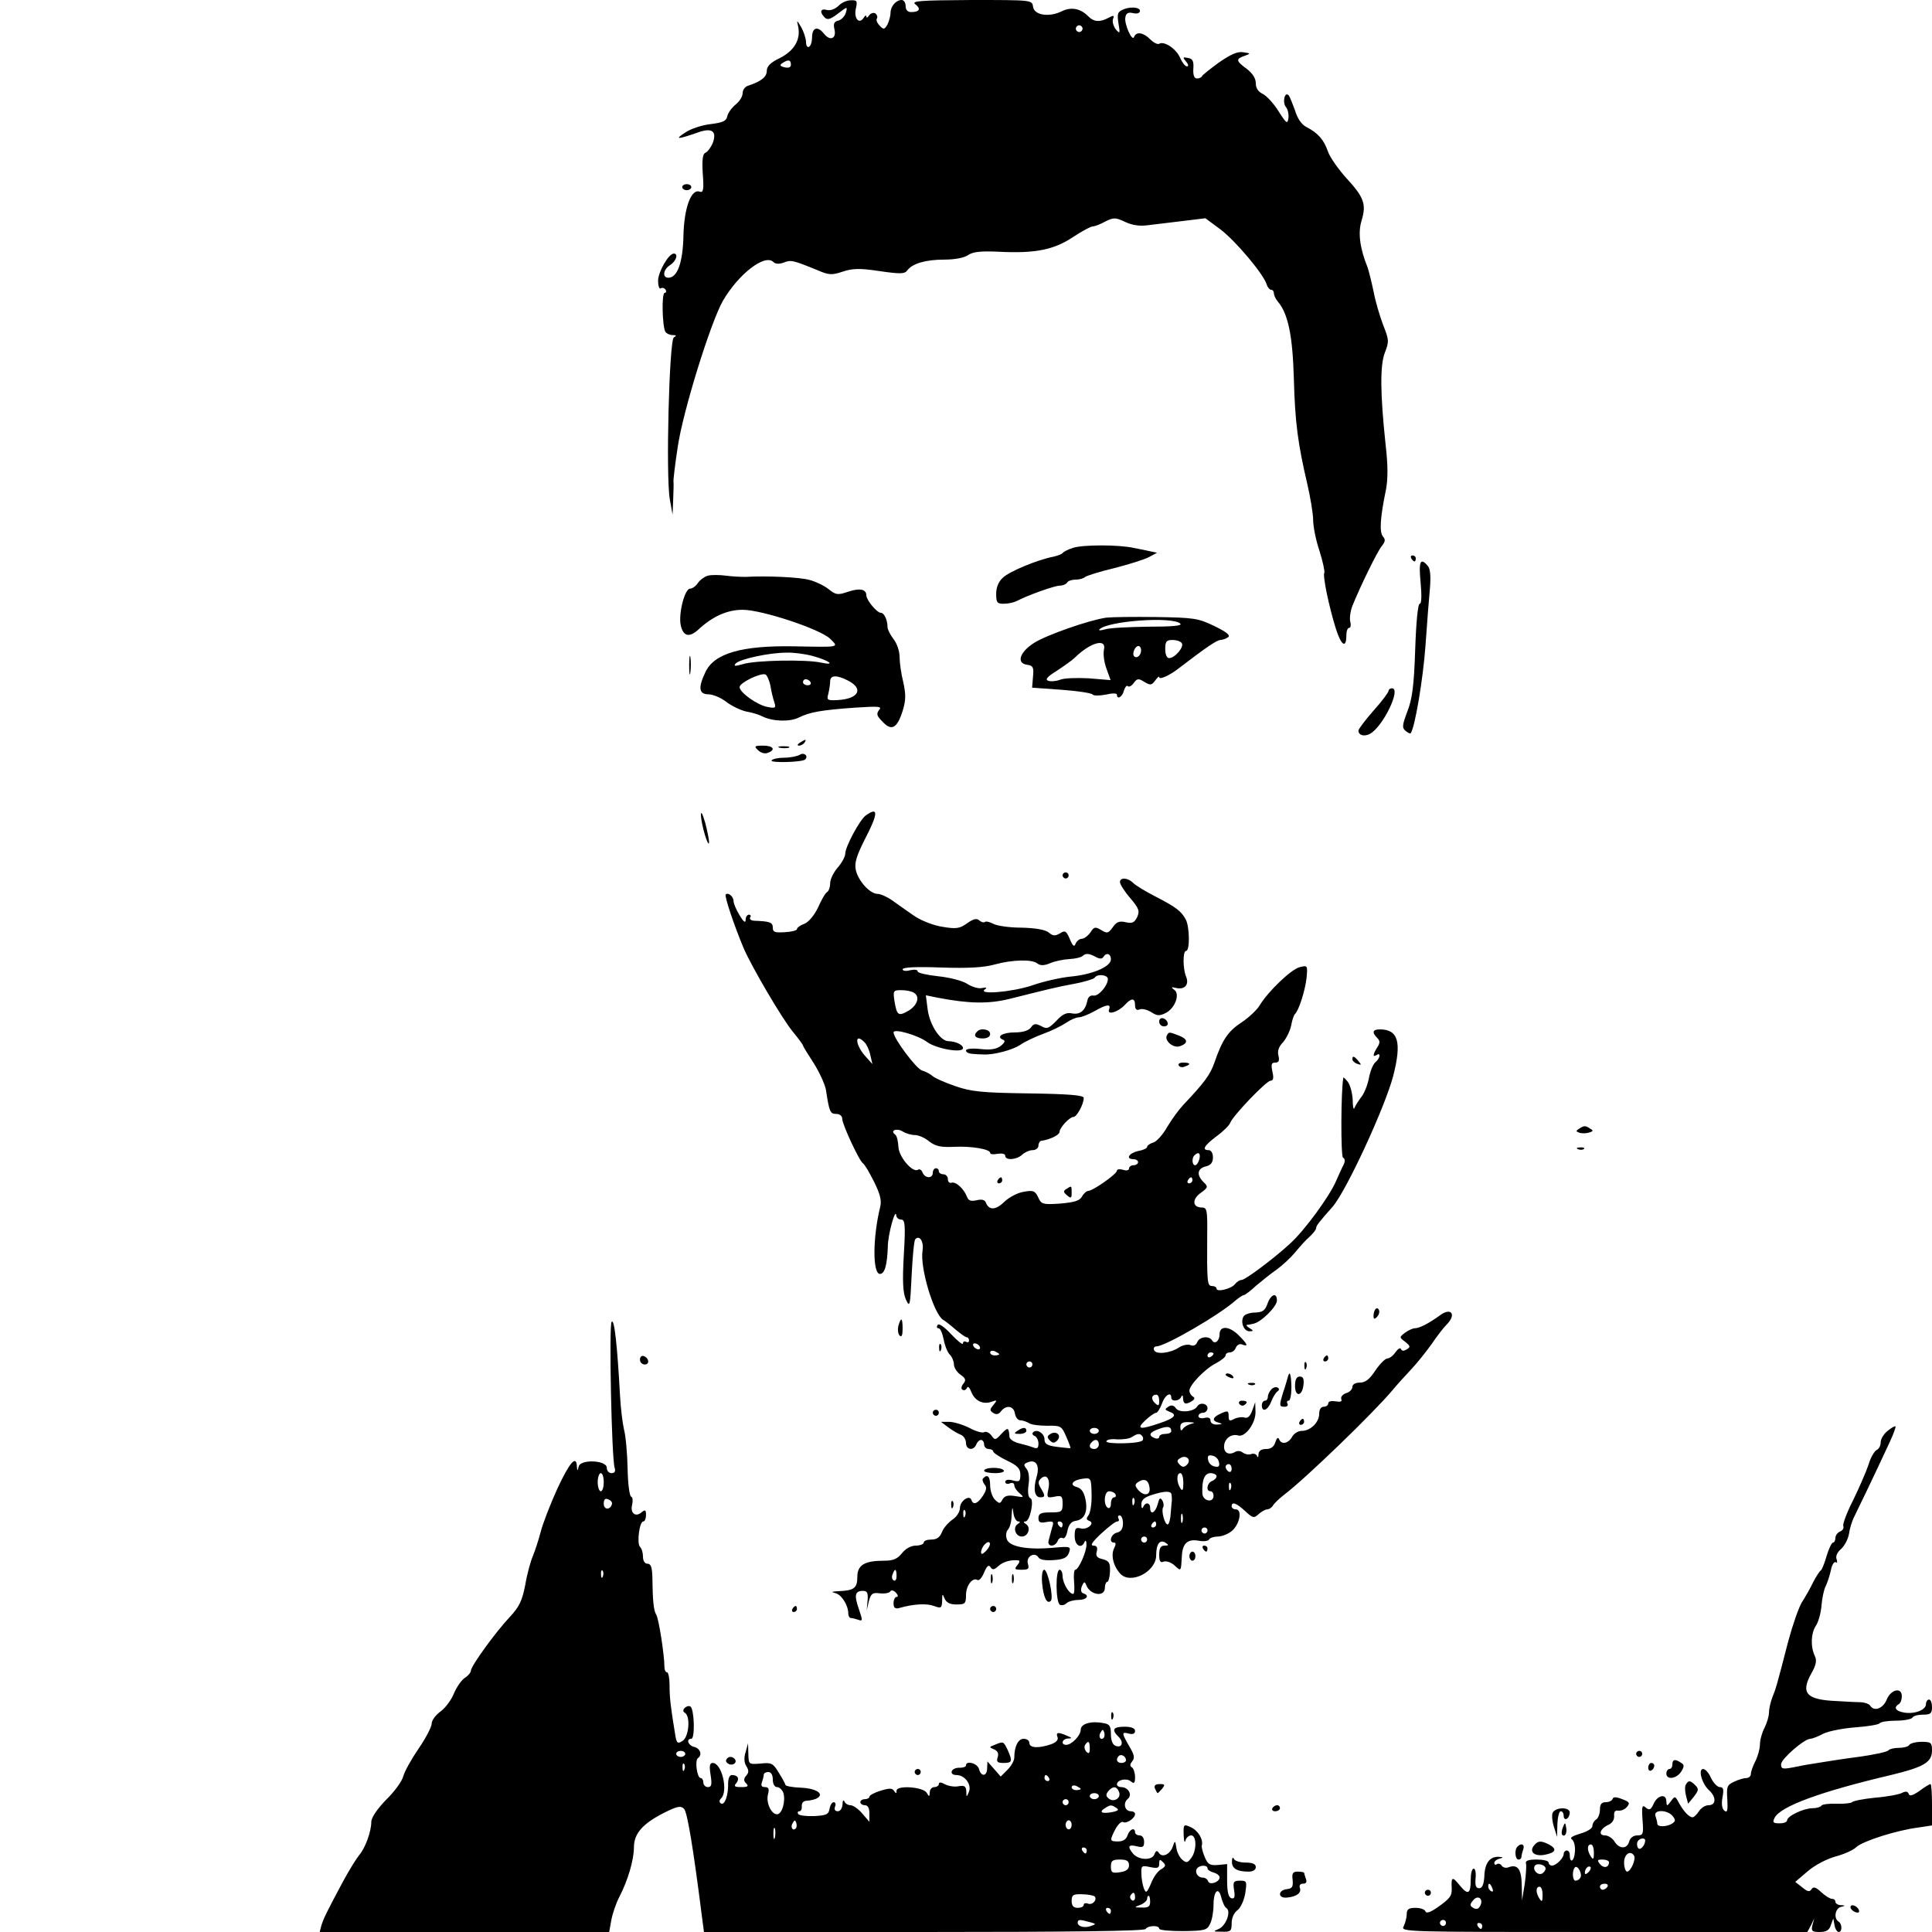 <?xml version="1.0" standalone="no"?>
<!DOCTYPE svg PUBLIC "-//W3C//DTD SVG 20010904//EN"
 "http://www.w3.org/TR/2001/REC-SVG-20010904/DTD/svg10.dtd">
<svg version="1.0" xmlns="http://www.w3.org/2000/svg"
 width="640pt" height="640pt" viewBox="0 0 640 640"
 preserveAspectRatio="xMidYMid meet">

<g transform="translate(0,640) scale(0.1,-0.1)"
fill="#000000" stroke="none">
<path d="M2777 6380 c-11 -10 -26 -16 -38 -13 -21 6 -25 -7 -7 -25 9 -9 19 -6
44 13 31 24 32 24 26 3 -3 -11 -14 -23 -24 -26 -15 -3 -18 -11 -14 -28 8 -32
-14 -42 -35 -15 -21 26 -39 20 -39 -14 0 -13 -4 -27 -10 -30 -6 -3 -10 4 -10
17 -1 13 -8 34 -16 48 -15 25 -15 25 -10 2 9 -43 -13 -80 -60 -104 -32 -15
-44 -28 -44 -43 0 -20 -19 -35 -62 -49 -10 -3 -18 -14 -18 -25 0 -11 -11 -28
-24 -38 -13 -11 -25 -28 -27 -39 -3 -15 -15 -20 -54 -25 -28 -3 -66 -15 -85
-28 -37 -24 -27 -24 47 2 43 14 58 1 44 -37 -6 -14 -17 -29 -24 -32 -9 -3 -12
-22 -9 -69 4 -53 2 -64 -10 -60 -28 11 -52 -53 -54 -146 -2 -89 -20 -139 -50
-139 -21 0 -17 28 6 42 20 13 28 38 12 38 -17 0 -52 -61 -52 -90 0 -17 4 -29
9 -25 5 3 12 1 16 -5 3 -5 2 -10 -3 -10 -11 0 -8 -111 2 -129 4 -6 15 -11 24
-11 13 0 14 -2 4 -8 -15 -10 -27 -459 -13 -537 l9 -50 2 50 c1 28 2 54 1 59
-1 5 5 56 14 115 17 118 110 416 150 485 52 89 139 156 167 128 7 -7 19 -7 34
-2 24 10 31 8 112 -25 37 -16 47 -17 83 -5 33 11 56 12 122 2 70 -10 84 -10
93 3 17 22 60 35 122 35 35 0 66 6 79 15 16 11 42 14 104 11 120 -6 181 7 244
49 29 19 58 35 65 35 6 0 25 7 41 16 28 14 34 14 66 -1 23 -11 48 -15 76 -11
23 3 75 9 116 14 l74 9 50 -37 c50 -38 142 -147 153 -182 3 -10 10 -18 15 -18
5 0 9 -5 9 -12 0 -6 6 -19 13 -27 34 -40 49 -113 53 -254 4 -147 13 -215 45
-352 10 -44 19 -97 19 -118 0 -21 9 -67 21 -102 11 -35 18 -68 16 -72 -6 -10
15 -111 38 -185 18 -57 35 -68 35 -22 0 13 4 24 9 24 5 0 7 9 4 20 -3 11 0 35
7 53 25 62 83 182 98 199 11 14 12 21 3 31 -12 15 -9 62 10 154 7 37 7 81 -1
150 -18 170 -19 264 -2 306 14 36 13 42 -6 90 -11 29 -26 79 -32 112 -7 33
-16 69 -20 80 -25 62 -32 113 -20 153 17 55 9 78 -50 142 -27 30 -55 70 -61
88 -13 38 -32 61 -71 81 -16 8 -30 28 -38 55 -8 22 -17 45 -21 50 -13 15 -22
-23 -9 -39 6 -7 10 -24 8 -37 -3 -20 -7 -17 -33 24 -16 26 -40 51 -52 57 -15
7 -23 19 -23 35 0 17 -11 33 -30 48 -36 26 -37 33 -7 43 21 8 21 8 -5 12 -19
3 -41 -7 -80 -34 -29 -21 -54 -41 -56 -45 -2 -5 -10 -8 -17 -8 -9 0 -13 11
-12 32 2 25 -2 34 -18 36 -17 4 -18 2 -6 -12 8 -9 9 -16 3 -16 -6 0 -16 13
-23 29 -13 30 -53 56 -69 46 -5 -3 -18 3 -30 15 -23 23 -46 26 -53 8 -6 -19
-34 44 -29 65 2 13 10 17 23 14 10 -3 21 -2 24 3 8 14 -24 20 -51 10 -22 -9
-24 -14 -19 -47 6 -35 5 -36 -9 -20 -8 11 -12 26 -9 34 5 13 2 13 -15 4 -28
-15 -48 -14 -66 4 -26 27 -57 33 -88 18 -42 -21 -92 -14 -96 15 -3 22 -3 22
-205 22 -169 -1 -199 -3 -185 -14 20 -15 14 -26 -14 -26 -11 0 -18 7 -18 20 0
11 -6 20 -13 20 -19 0 -37 -21 -37 -43 0 -10 -5 -27 -10 -38 -10 -17 -13 -18
-26 -4 -8 8 -13 19 -9 24 3 5 0 13 -6 17 -6 3 -15 0 -20 -7 -5 -8 -9 -9 -9 -4
0 6 -4 4 -9 -4 -15 -23 -33 -2 -26 30 6 26 4 29 -17 28 -13 0 -31 -8 -41 -19z
m807 -81 c-3 -5 -10 -7 -15 -3 -5 3 -7 10 -3 15 3 5 10 7 15 3 5 -3 7 -10 3
-15z m-964 -113 c0 -9 -7 -12 -21 -9 -16 4 -17 8 -7 14 19 13 28 11 28 -5z"/>
<path d="M2260 5780 c0 -5 7 -10 15 -10 8 0 15 5 15 10 0 6 -7 10 -15 10 -8 0
-15 -4 -15 -10z"/>
<path d="M3554 4585 c-16 -5 -31 -13 -34 -17 -3 -4 -17 -9 -30 -12 -53 -10
-146 -49 -167 -69 -15 -13 -23 -32 -23 -54 0 -29 3 -33 25 -33 14 0 33 4 43 9
36 19 125 51 143 51 10 0 21 5 24 10 3 6 16 10 29 10 12 0 26 4 31 9 6 4 49
18 96 29 47 12 98 28 114 36 l28 15 -24 5 c-13 3 -37 8 -54 11 -48 11 -169 11
-201 0z"/>
<path d="M4675 4550 c3 -5 8 -10 11 -10 2 0 4 5 4 10 0 6 -5 10 -11 10 -5 0
-7 -4 -4 -10z"/>
<path d="M4706 4470 c4 -44 3 -70 -3 -70 -6 0 -12 -61 -15 -152 -4 -121 -10
-164 -26 -205 -17 -45 -18 -54 -6 -64 8 -7 16 -10 17 -8 14 18 41 179 49 289
5 74 12 161 15 193 3 38 1 63 -7 72 -25 30 -31 15 -24 -55z"/>
<path d="M2345 4493 c-11 -3 -26 -14 -33 -24 -7 -11 -19 -19 -26 -19 -18 0
-39 -84 -31 -121 8 -37 28 -42 58 -15 47 44 96 66 147 66 64 0 257 -64 290
-96 29 -29 35 -28 -120 -25 -172 3 -264 -23 -293 -85 -25 -52 -22 -74 10 -74
14 0 41 -11 59 -25 18 -14 48 -28 66 -32 18 -3 42 -10 53 -16 34 -17 91 -19
121 -4 36 18 75 25 189 33 77 5 88 4 77 -8 -9 -12 -8 -19 9 -36 32 -36 51 -26
70 36 10 33 10 53 1 93 -7 28 -12 65 -12 83 0 19 -9 45 -20 59 -11 14 -20 32
-20 40 0 23 -11 47 -22 47 -13 0 -47 41 -48 57 0 21 -21 26 -60 13 -35 -12
-41 -11 -66 9 -14 11 -43 25 -63 30 -32 9 -140 14 -211 10 -14 0 -43 1 -65 4
-22 3 -49 3 -60 0z m347 -266 c55 -15 79 -33 28 -22 -48 11 -218 8 -259 -5
-28 -8 -32 -7 -23 3 15 14 110 35 167 35 22 1 61 -4 87 -11z m-140 -98 c3 -19
9 -44 13 -55 6 -19 4 -21 -22 -16 -34 6 -93 48 -93 66 0 14 67 47 85 42 5 -1
13 -18 17 -37z m258 16 c52 -27 34 -60 -34 -64 -36 -2 -38 0 -32 21 3 13 6 31
6 41 0 21 22 22 60 2z m-125 -5 c3 -5 -1 -10 -9 -10 -9 0 -16 5 -16 10 0 6 4
10 9 10 6 0 13 -4 16 -10z"/>
<path d="M3665 4354 c-57 -8 -200 -58 -240 -84 -47 -30 -59 -67 -23 -72 20 -3
23 -8 20 -39 l-3 -37 98 -7 c54 -4 100 -11 103 -16 3 -4 22 -4 43 0 21 5 37 5
37 0 0 -18 18 -8 23 13 4 12 9 19 13 15 4 -4 13 1 20 11 11 15 16 15 35 3 20
-12 24 -11 36 5 7 10 13 15 13 11 0 -10 34 5 66 30 86 66 125 93 137 93 6 0
18 4 25 9 9 6 -4 17 -45 37 -54 26 -67 28 -193 30 -74 1 -148 0 -165 -2z m245
-20 c7 -7 -27 -10 -108 -10 -64 -1 -128 -4 -142 -9 -14 -4 -22 -4 -18 0 26 28
243 44 268 19z m5 -65 c8 -12 -23 -49 -42 -49 -8 0 -13 12 -13 30 0 25 4 30
24 30 14 0 28 -5 31 -11z m-258 -21 c-3 -13 0 -40 8 -62 l14 -39 -72 6 c-40 2
-83 1 -96 -5 -14 -5 -31 -6 -39 -3 -11 4 -2 14 29 33 24 16 51 35 59 43 52 51
106 66 97 27z m123 -2 c0 -17 -14 -29 -23 -20 -8 8 3 34 14 34 5 0 9 -6 9 -14z"/>
<path d="M2283 4195 c0 -27 2 -38 4 -22 2 15 2 37 0 50 -2 12 -4 0 -4 -28z"/>
<path d="M4600 4112 c0 -5 -22 -35 -50 -66 -27 -31 -50 -61 -50 -66 0 -16 19
-21 38 -11 43 23 105 151 73 151 -6 0 -11 -4 -11 -8z"/>
<path d="M2650 3940 c-9 -6 -10 -10 -3 -10 6 0 15 5 18 10 8 12 4 12 -15 0z"/>
<path d="M2511 3915 c9 -9 23 -13 32 -9 28 10 19 24 -15 24 -29 0 -31 -2 -17
-15z"/>
<path d="M2583 3923 c9 -2 23 -2 30 0 6 3 -1 5 -18 5 -16 0 -22 -2 -12 -5z"/>
<path d="M2650 3900 c-8 -5 -32 -10 -52 -10 -20 0 -39 -4 -42 -9 -6 -9 102 -6
111 3 12 11 -3 25 -17 16z"/>
<path d="M2322 3700 c0 -28 25 -114 27 -90 0 8 -6 38 -13 65 -9 30 -14 40 -14
25z"/>
<path d="M2867 3698 c-20 -16 -67 -103 -67 -126 0 -9 -11 -30 -25 -46 -14 -16
-25 -39 -25 -52 0 -13 -5 -26 -10 -29 -6 -3 -19 -26 -30 -51 -13 -27 -31 -48
-45 -54 -14 -5 -25 -13 -25 -18 0 -4 -18 -9 -40 -10 -33 -2 -40 0 -40 15 0 18
-10 21 -63 23 -9 1 -15 5 -12 11 4 5 1 9 -4 9 -6 0 -11 -8 -11 -17 0 -12 -7
-7 -20 15 -11 18 -20 39 -20 47 0 15 -18 30 -26 22 -5 -5 28 -103 59 -177 27
-63 127 -233 162 -276 19 -23 35 -45 35 -47 0 -3 16 -29 35 -58 19 -30 37 -69
41 -89 11 -73 14 -80 34 -80 12 0 20 -7 20 -16 0 -19 57 -141 69 -148 5 -3 21
-30 36 -60 20 -40 26 -62 21 -83 -25 -101 -26 -223 -1 -223 16 0 24 31 26 90
0 40 26 133 28 103 1 -7 8 -13 16 -13 13 0 15 -16 9 -117 -5 -88 -3 -126 7
-148 13 -28 14 -22 19 82 3 61 8 114 12 118 14 15 29 -8 24 -38 -9 -56 37
-209 68 -229 6 -3 25 -18 41 -32 17 -14 33 -26 38 -26 4 0 7 -5 7 -11 0 -5 -4
-7 -10 -4 -5 3 -10 1 -10 -5 0 -7 -17 7 -39 30 -23 25 -41 37 -45 31 -4 -6 -3
-11 3 -11 6 0 13 -17 17 -37 4 -21 13 -44 21 -51 7 -7 13 -22 13 -32 0 -10 10
-26 22 -34 17 -12 19 -18 9 -30 -7 -9 -8 -17 -2 -20 5 -3 11 0 14 6 3 8 9 2
15 -14 12 -29 39 -42 68 -31 17 6 18 5 5 -11 -13 -15 -13 -19 0 -27 9 -6 18
-4 25 6 17 22 42 18 46 -7 2 -13 10 -23 18 -23 8 0 22 -5 30 -10 8 -5 35 -8
60 -8 44 1 47 -1 62 -36 9 -20 15 -37 14 -38 -1 -1 -20 1 -44 4 -33 4 -42 10
-42 25 0 20 -26 36 -38 23 -4 -4 -1 -10 6 -12 6 -3 12 -14 12 -25 0 -15 -4
-18 -17 -13 -10 4 -31 10 -48 14 -16 4 -30 13 -31 21 -2 32 -5 33 -26 11 -20
-22 -22 -23 -34 -6 -7 9 -17 14 -23 11 -6 -4 -28 2 -50 14 -22 11 -52 20 -67
20 l-27 0 24 -18 c13 -10 32 -21 42 -25 9 -3 17 -16 17 -27 0 -23 25 -27 34
-5 3 8 10 15 16 15 5 0 10 -7 10 -15 0 -8 7 -15 15 -15 8 0 15 -4 15 -8 0 -4
20 -18 45 -30 36 -17 45 -27 45 -47 0 -22 -3 -25 -25 -19 -15 4 -25 2 -25 -5
0 -6 7 -8 15 -5 8 4 15 1 15 -6 0 -7 8 -19 18 -27 15 -13 14 -14 -15 -9 -24 4
-35 1 -42 -11 -8 -15 -10 -15 -25 -1 -9 9 -16 30 -16 47 0 30 -9 39 -23 24 -4
-3 -2 -12 4 -20 9 -10 7 -19 -5 -38 -17 -26 -32 -32 -38 -14 -6 19 -38 -3 -38
-26 0 -13 -11 -30 -25 -39 -14 -10 -30 -28 -35 -42 -7 -17 -17 -24 -35 -24
-14 0 -25 -4 -25 -10 0 -5 -12 -10 -26 -10 -16 0 -34 -10 -46 -25 -15 -19 -29
-25 -58 -25 -66 0 -90 -14 -90 -54 0 -37 -11 -45 -63 -47 -21 -1 -25 -3 -11
-6 21 -4 44 -40 44 -68 0 -8 4 -15 9 -15 5 0 16 -3 25 -6 14 -5 14 -2 1 36
-16 46 -13 60 14 60 14 0 17 -7 15 -32 l-3 -33 7 30 c7 26 12 30 36 27 16 -2
32 1 35 6 3 6 11 4 19 -4 7 -8 8 -14 2 -14 -5 0 -10 -9 -10 -21 0 -15 5 -19
18 -16 48 14 92 16 116 7 24 -9 26 -7 27 18 0 23 1 24 8 7 6 -14 17 -20 40
-20 28 0 31 3 31 31 0 32 22 60 38 50 6 -3 15 8 22 25 9 21 15 27 21 18 6 -10
12 -10 26 3 16 15 43 22 67 19 5 0 3 -8 -4 -16 -11 -13 -8 -15 14 -15 23 0 26
3 21 20 -7 23 22 41 35 21 4 -8 24 -11 50 -9 33 2 45 8 51 24 7 21 6 22 -51
17 -85 -8 -148 3 -155 29 -4 11 -2 25 4 31 6 6 12 27 12 46 2 31 3 32 6 9 2
-16 10 -28 16 -28 8 0 7 -3 -2 -9 -17 -11 -7 -41 14 -41 21 0 31 30 14 41 -9
6 -10 9 -2 9 15 0 30 73 16 77 -7 3 -9 20 -6 43 4 25 1 46 -7 55 -10 12 -9 16
5 21 27 11 40 -11 29 -48 -12 -40 -7 -68 12 -68 17 0 17 5 2 30 -9 15 -10 22
-1 31 19 19 33 1 26 -33 -6 -29 -5 -31 20 -26 24 5 27 2 27 -23 0 -27 -3 -29
-40 -29 -32 0 -40 -4 -40 -19 0 -14 6 -17 26 -13 24 4 26 2 19 -19 -3 -13 -9
-32 -11 -41 -7 -23 21 -24 30 -2 3 8 10 12 16 9 6 -4 13 7 16 24 4 20 13 31
27 33 29 4 41 29 33 70 -5 25 -13 37 -29 42 -27 7 -13 24 23 28 24 3 25 0 26
-52 1 -30 -4 -61 -10 -69 -8 -11 -8 -15 2 -19 21 -7 -6 -31 -28 -25 -17 4 -20
0 -20 -26 0 -31 23 -44 33 -18 3 6 6 3 6 -9 1 -23 -26 -84 -37 -84 -4 0 -6
-18 -4 -40 2 -22 1 -40 -3 -40 -14 0 -34 35 -35 58 0 12 -4 22 -10 22 -14 0
-13 -107 1 -116 6 -3 16 -1 22 5 6 6 24 11 39 11 28 0 39 15 16 22 -7 3 -9 11
-4 24 7 15 9 16 14 4 12 -34 62 -42 62 -10 0 11 4 20 8 20 4 0 8 15 9 34 1 29
-3 35 -24 41 -19 4 -24 11 -20 25 4 14 0 20 -11 20 -12 0 -3 13 26 40 24 22
47 40 53 40 6 0 7 5 4 10 -3 6 -1 10 4 10 6 0 11 -12 11 -26 0 -17 -6 -28 -20
-31 -20 -5 -28 -33 -10 -33 7 0 7 -6 1 -18 -12 -23 -3 -60 20 -85 34 -37 119
6 119 61 0 37 12 53 30 42 13 -8 12 -10 -2 -10 -13 0 -18 -8 -18 -30 0 -22 4
-28 15 -23 9 3 25 -3 35 -12 23 -21 22 -22 25 29 2 44 19 59 57 52 15 -3 30
-1 33 4 3 6 17 10 29 10 13 0 34 8 46 18 27 22 36 72 14 72 -8 0 -14 5 -14 10
0 17 16 11 45 -16 25 -23 29 -24 44 -10 10 9 23 16 29 16 6 0 15 6 19 13 4 7
20 22 35 34 73 55 299 274 361 348 14 17 41 47 61 68 20 21 50 59 68 84 17 25
39 54 50 65 34 34 15 59 -23 30 -36 -26 -67 -42 -82 -42 -7 0 -22 -7 -33 -15
-19 -15 -19 -15 1 -30 17 -14 18 -17 5 -25 -10 -6 -16 -6 -19 1 -2 6 -10 1
-18 -10 -8 -12 -20 -21 -27 -21 -7 0 -25 -18 -40 -40 -19 -29 -33 -40 -51 -40
-15 0 -25 -6 -25 -14 0 -8 -9 -18 -21 -21 -11 -4 -18 -12 -16 -19 4 -9 -2 -11
-19 -8 -14 2 -24 0 -24 -7 0 -6 -7 -11 -15 -11 -9 0 -15 -9 -15 -23 0 -29 -29
-57 -58 -57 -12 0 -26 -9 -32 -20 -12 -22 -36 -27 -43 -7 -4 7 -8 3 -12 -10
-5 -16 -15 -23 -31 -23 -16 0 -24 -6 -25 -17 0 -10 -3 -13 -5 -6 -3 7 -12 9
-20 6 -8 -3 -20 0 -27 5 -7 6 -18 7 -26 2 -21 -12 -38 -2 -36 21 2 24 24 40
46 34 23 -8 59 40 58 78 l-1 32 -10 -28 c-7 -19 -15 -26 -25 -23 -8 3 -23 1
-34 -4 -16 -9 -19 -7 -19 9 0 18 -3 19 -25 9 -29 -13 -32 -25 -7 -31 13 -4 11
-5 -5 -6 -14 -1 -23 5 -23 13 0 9 -7 12 -20 9 -11 -3 -20 0 -20 6 0 6 7 11 15
11 8 0 15 7 15 15 0 16 -25 21 -34 6 -11 -18 -58 -22 -70 -7 -7 11 -16 13 -26
6 -12 -8 -12 -10 3 -16 28 -10 20 -21 -30 -38 -67 -23 -81 -21 -49 9 15 14 31
25 36 25 4 0 13 14 19 30 9 28 31 42 31 20 0 -14 27 -12 33 3 3 7 6 5 6 -5 1
-20 9 -22 30 -9 9 6 10 11 2 15 -6 4 -11 13 -11 19 0 19 52 73 88 91 17 9 32
21 32 26 0 6 6 10 14 10 8 0 17 7 20 16 4 9 13 14 21 10 22 -8 18 1 -13 32
-31 30 -62 31 -62 2 0 -22 -16 -35 -25 -20 -10 16 -42 12 -49 -6 -4 -10 -12
-14 -22 -10 -9 4 -27 0 -39 -8 -29 -19 -77 -24 -82 -8 -3 6 1 12 8 12 29 0
210 105 263 153 11 9 23 17 27 17 3 0 22 14 40 31 19 16 50 41 69 54 19 14 46
39 60 56 14 17 35 41 48 52 12 11 22 24 22 29 0 8 9 19 54 70 45 51 173 328
201 433 29 113 17 155 -44 155 -24 0 -27 -10 -9 -28 10 -10 10 -17 0 -32 -15
-24 -15 -33 -2 -25 15 10 12 -11 -4 -24 -8 -7 -17 -30 -21 -51 -4 -22 -15 -50
-24 -62 -10 -13 -21 -30 -24 -38 -3 -8 -6 3 -6 26 -1 22 -8 49 -16 60 -8 10
-15 17 -15 14 -8 -41 -9 -260 -1 -265 7 -3 7 -13 2 -23 -5 -9 -16 -34 -25 -54
-21 -50 -105 -165 -153 -208 -53 -49 -148 -120 -160 -120 -6 0 -16 -6 -22 -14
-13 -16 -61 -27 -61 -15 0 5 -7 9 -15 9 -16 0 -17 11 -16 173 1 79 -1 87 -18
87 -31 0 -33 27 -4 48 25 18 26 21 10 36 -24 24 -21 45 7 52 17 4 24 13 24 30
0 14 -6 24 -14 24 -24 0 -15 15 26 46 22 16 42 36 45 44 8 23 120 140 134 140
9 0 11 9 6 30 -5 24 -3 30 9 30 12 0 15 6 11 23 -4 15 1 30 15 44 11 13 23 37
27 55 3 18 9 35 12 38 13 11 34 77 39 119 4 43 4 44 -23 37 -28 -7 -104 -80
-132 -126 -8 -14 -35 -40 -59 -56 -46 -30 -65 -58 -91 -134 -14 -40 -33 -66
-104 -141 -15 -16 -38 -48 -53 -73 -14 -25 -35 -48 -46 -51 -11 -3 -20 -10
-20 -14 0 -5 -13 -11 -30 -14 -31 -7 -42 -27 -15 -27 8 0 15 -4 15 -10 0 -5
-7 -10 -15 -10 -8 0 -15 -5 -15 -11 0 -6 -9 -8 -20 -4 -11 3 -20 2 -20 -3 0
-11 -80 -67 -95 -67 -5 0 -15 -8 -21 -19 -8 -14 -26 -19 -72 -23 -58 -4 -63
-2 -73 21 -10 21 -16 24 -48 18 -20 -3 -48 -18 -64 -33 -28 -28 -51 -29 -61
-3 -4 10 -14 12 -31 8 -18 -4 -27 -2 -32 12 -10 26 -37 51 -51 46 -7 -2 -12 3
-12 12 0 9 -7 16 -15 16 -8 0 -15 5 -15 10 0 6 -4 10 -10 10 -5 0 -10 -7 -10
-15 0 -20 -26 -19 -34 1 -3 8 -10 13 -15 9 -18 -11 -64 43 -65 77 -1 18 -5 36
-11 40 -18 13 6 22 25 10 11 -7 29 -12 41 -12 11 0 33 -9 47 -21 21 -16 38
-20 82 -18 59 3 120 -8 120 -20 0 -5 11 -6 25 -3 15 2 25 0 25 -7 0 -16 39
-13 56 4 9 8 24 15 35 15 10 0 19 7 19 15 0 8 5 16 10 16 28 4 60 19 60 30 0
13 33 49 46 49 11 0 34 42 34 63 0 9 -49 13 -183 15 -154 2 -191 6 -242 24
-33 11 -67 26 -75 33 -8 7 -25 16 -36 19 -19 6 -94 106 -94 126 0 14 80 -9
110 -31 30 -23 120 -39 120 -21 0 11 -23 22 -48 23 -27 0 -62 53 -69 105 l-6
47 39 -8 c105 -20 168 -21 238 -4 128 32 150 38 214 50 34 6 65 16 68 20 8 14
44 10 44 -4 0 -22 -31 -58 -48 -55 -10 2 -18 -5 -20 -17 -7 -33 -24 -47 -51
-42 -18 4 -32 -3 -52 -25 -25 -25 -31 -28 -50 -17 -18 9 -25 9 -34 -5 -8 -10
-27 -16 -53 -16 -41 0 -63 -14 -40 -24 9 -3 7 -9 -6 -20 -14 -11 -33 -15 -68
-11 -28 3 -48 1 -48 -5 0 -6 9 -10 20 -11 11 -1 28 -2 38 -2 34 -2 97 15 122
32 14 10 48 26 75 36 28 10 62 27 77 37 14 10 33 18 42 18 8 0 31 9 51 20 42
24 56 25 49 6 -8 -20 30 -9 52 15 22 24 34 24 34 -1 0 -13 5 -18 15 -14 8 4
26 -1 39 -9 18 -12 27 -13 47 -3 31 15 49 63 29 77 -12 9 -10 10 7 6 28 -6 43
12 32 38 -11 27 -11 85 0 85 13 0 12 80 -1 104 -15 28 -32 41 -102 77 -33 17
-66 37 -73 45 -18 17 -43 18 -43 2 0 -7 15 -31 34 -53 29 -34 32 -43 23 -63
-9 -18 -16 -22 -38 -17 -21 5 -31 1 -43 -17 -15 -20 -18 -21 -38 -9 -20 12
-24 11 -36 -8 -8 -11 -21 -21 -29 -21 -7 0 -16 -7 -20 -16 -4 -12 -9 -9 -19
15 -12 28 -16 30 -33 19 -16 -9 -23 -9 -37 3 -11 9 -43 15 -90 16 -39 0 -82 6
-94 13 -12 6 -24 9 -27 6 -4 -3 -12 -1 -19 5 -9 8 -20 5 -41 -10 -24 -17 -35
-19 -82 -11 -31 5 -71 21 -94 37 -22 15 -54 38 -71 50 -17 12 -39 22 -50 22
-25 1 -63 43 -71 79 -5 23 2 46 29 100 46 88 47 112 3 80z m763 -468 c13 -7
21 -7 25 0 10 16 25 11 25 -8 0 -24 -60 -50 -133 -57 -32 -3 -91 -16 -130 -30
-68 -22 -181 -31 -154 -12 8 5 4 7 -10 4 -11 -3 -34 4 -49 14 -16 10 -57 21
-96 25 -37 4 -68 11 -68 16 0 6 -11 7 -25 4 -14 -4 -25 -2 -25 3 0 7 47 9 127
6 91 -3 142 0 178 10 58 16 125 18 142 3 9 -7 22 -7 41 1 16 7 45 13 65 14 20
1 39 6 43 10 10 10 22 9 44 -3z m-602 -119 c21 -13 10 -43 -20 -60 -32 -18
-37 -15 -45 33 -5 34 -4 36 23 36 16 0 35 -4 42 -9z m-164 -164 c7 -7 16 -26
19 -42 l7 -30 -25 28 c-33 38 -34 78 -1 44z m1109 -387 c-3 -11 -9 -20 -14
-20 -10 0 -12 24 -2 33 13 13 21 7 16 -13z m-23 -70 c0 -5 -5 -10 -11 -10 -5
0 -7 5 -4 10 3 6 8 10 11 10 2 0 4 -4 4 -10z m-705 -550 c3 -5 2 -10 -4 -10
-5 0 -13 5 -16 10 -3 6 -2 10 4 10 5 0 13 -4 16 -10z m65 -26 c0 -2 -7 -4 -15
-4 -8 0 -15 4 -15 10 0 5 7 7 15 4 8 -4 15 -8 15 -10z m710 2 c0 -3 -4 -8 -10
-11 -5 -3 -10 -1 -10 4 0 6 5 11 10 11 6 0 10 -2 10 -4z m-600 -36 c0 -5 -4
-10 -10 -10 -5 0 -10 5 -10 10 0 6 5 10 10 10 6 0 10 -4 10 -10z m420 -120 c0
-17 -2 -19 -14 -8 -14 13 -12 28 5 28 5 0 9 -9 9 -20z m105 -77 c-11 -3 -23
-10 -27 -17 -5 -7 -8 -5 -8 7 0 12 7 17 28 16 21 -1 22 -2 7 -6z m-65 -24 c0
-5 -9 -9 -20 -9 -11 0 -20 -4 -20 -10 0 -5 -7 -7 -15 -4 -22 9 -18 19 13 30
29 11 42 9 42 -7z m-240 1 c0 -5 -7 -10 -15 -10 -8 0 -15 5 -15 10 0 6 7 10
15 10 8 0 15 -4 15 -10z m145 -19 c3 -5 2 -12 -2 -14 -16 -10 -118 -11 -118
-2 0 6 16 9 35 7 19 -1 42 2 50 8 19 12 27 13 35 1z m-145 -26 c0 -8 -7 -15
-15 -15 -16 0 -20 12 -8 23 11 12 23 8 23 -8z m292 -67 c-9 -9 -15 -9 -24 0
-10 10 -10 15 2 22 20 12 38 -6 22 -22z m106 8 c3 -13 -1 -17 -14 -14 -11 2
-20 11 -22 22 -3 13 1 17 14 14 11 -2 20 -11 22 -22z m42 -22 c0 -8 -4 -12
-10 -9 -5 3 -10 10 -10 16 0 5 5 9 10 9 6 0 10 -7 10 -16z m-160 -46 c0 -25
-3 -29 -10 -18 -13 20 -13 50 0 50 6 0 10 -15 10 -32z m110 22 c0 -6 -7 -13
-15 -16 -17 -7 -21 -34 -5 -34 6 0 10 -7 10 -15 0 -25 -36 -18 -37 8 -2 44 7
67 27 67 11 0 20 -5 20 -10z m-222 -38 c4 -26 -19 -30 -39 -6 -10 13 -10 17 2
25 20 13 34 6 37 -19z m269 -4 c-3 -8 -6 -5 -6 6 -1 11 2 17 5 13 3 -3 4 -12
1 -19z m-382 -18 c3 -5 1 -10 -4 -10 -6 0 -11 -9 -11 -21 0 -11 -4 -17 -10
-14 -16 10 -12 55 4 55 8 0 18 -4 21 -10z m186 -2 c1 -7 1 -16 1 -19 -1 -4 -2
-23 -4 -43 -1 -20 -6 -36 -10 -36 -10 0 -22 46 -15 57 3 5 2 15 -3 23 -7 11
-10 7 -15 -13 -8 -29 -25 -37 -25 -12 0 18 -16 20 -23 3 -3 -7 -6 -4 -6 7 -1
15 8 24 32 32 46 15 67 15 68 1z m-124 -30 c-3 -8 -6 -5 -6 6 -1 11 2 17 5 13
3 -3 4 -12 1 -19z m-560 -40 c-3 -8 -6 -5 -6 6 -1 11 2 17 5 13 3 -3 4 -12 1
-19z m720 -20 c-3 -7 -5 -2 -5 12 0 14 2 19 5 13 2 -7 2 -19 0 -25z m-397 -8
c0 -5 -2 -10 -4 -10 -3 0 -8 5 -11 10 -3 6 -1 10 4 10 6 0 11 -4 11 -10z m310
0 c0 -5 -5 -10 -11 -10 -5 0 -7 5 -4 10 3 6 8 10 11 10 2 0 4 -4 4 -10z m170
-20 c0 -5 -4 -10 -10 -10 -5 0 -10 5 -10 10 0 6 5 10 10 10 6 0 10 -4 10 -10z
m-200 -30 c0 -5 -4 -10 -10 -10 -5 0 -10 5 -10 10 0 6 5 10 10 10 6 0 10 -4
10 -10z m-534 -38 c-11 -11 -16 -12 -16 -4 0 18 24 43 29 30 2 -5 -4 -17 -13
-26z m-296 -83 c0 -11 -4 -18 -10 -14 -5 3 -7 12 -3 20 7 21 13 19 13 -6z"/>
<path d="M3520 3500 c0 -5 5 -10 10 -10 6 0 10 5 10 10 0 6 -4 10 -10 10 -5 0
-10 -4 -10 -10z"/>
<path d="M3840 3016 c0 -9 7 -16 16 -16 9 0 14 5 12 12 -6 18 -28 21 -28 4z"/>
<path d="M3237 2983 c-14 -13 -6 -23 18 -23 16 0 25 6 25 15 0 15 -31 21 -43
8z"/>
<path d="M3866 2971 c-11 -17 20 -44 42 -37 29 10 28 24 -4 36 -31 12 -32 12
-38 1z"/>
<path d="M4480 2891 c0 -5 7 -12 16 -15 14 -5 15 -4 4 9 -14 17 -20 19 -20 6z"/>
<path d="M3905 2870 c3 -5 12 -7 20 -3 21 7 19 13 -6 13 -11 0 -18 -4 -14 -10z"/>
<path d="M5231 2661 c-11 -7 -11 -9 0 -13 8 -3 22 -3 32 0 15 4 16 7 5 13 -16
11 -20 11 -37 0z"/>
<path d="M5228 2593 c7 -3 16 -2 19 1 4 3 -2 6 -13 5 -11 0 -14 -3 -6 -6z"/>
<path d="M3305 2490 c-3 -5 -1 -10 4 -10 6 0 11 5 11 10 0 6 -2 10 -4 10 -3 0
-8 -4 -11 -10z"/>
<path d="M3532 2461 c-10 -6 -10 -10 3 -21 13 -11 15 -9 15 9 0 24 0 24 -18
12z"/>
<path d="M4199 2082 c-8 -23 -16 -29 -41 -30 -17 0 -34 -6 -38 -12 -12 -19 0
-50 19 -50 14 0 14 2 1 10 -8 5 -13 10 -10 11 3 0 13 2 22 4 26 5 78 57 78 77
0 28 -20 21 -31 -10z"/>
<path d="M4557 2064 c-4 -4 -7 -14 -7 -23 0 -11 3 -12 11 -4 6 6 10 16 7 23
-2 6 -7 8 -11 4z"/>
<path d="M2026 2021 c-9 -13 0 -450 10 -483 4 -12 0 -18 -10 -18 -9 0 -16 8
-16 18 0 25 -87 29 -93 4 -4 -16 -5 -16 -6 1 -2 38 -24 13 -65 -75 -23 -51
-48 -115 -55 -143 -7 -27 -19 -63 -26 -80 -7 -16 -19 -59 -25 -95 -10 -52 -20
-73 -50 -105 -48 -51 -130 -164 -130 -179 0 -6 -9 -17 -20 -24 -11 -7 -27 -30
-36 -51 -8 -21 -28 -48 -44 -60 -17 -12 -30 -30 -30 -41 0 -10 -19 -47 -43
-82 -24 -35 -47 -76 -51 -92 -4 -16 -29 -51 -57 -78 -29 -30 -49 -59 -49 -73
0 -32 -20 -87 -40 -110 -9 -11 -34 -51 -55 -90 -56 -105 -62 -118 -70 -142
l-6 -23 479 0 480 0 7 39 c4 22 16 57 27 78 28 54 48 122 48 164 0 45 29 78
100 114 44 22 55 24 66 13 11 -11 31 -134 59 -355 l7 -53 728 0 c475 0 731 3
735 10 8 12 45 13 45 1 0 -5 36 -8 79 -8 73 1 80 3 90 25 6 12 11 40 11 62 0
47 17 62 26 23 4 -15 11 -31 17 -34 16 -11 -2 -59 -26 -69 -20 -8 -19 -9 11
-9 29 -1 32 2 32 28 0 18 8 35 19 43 10 7 22 32 26 56 6 40 5 42 -17 42 -22 0
-24 -4 -20 -31 4 -24 1 -30 -9 -27 -10 3 -14 22 -14 59 l0 54 -31 -3 c-26 -2
-33 2 -43 26 -7 16 -11 33 -10 38 6 20 -12 50 -36 61 -24 11 -25 10 -24 -25 1
-21 3 -29 6 -19 2 9 11 17 19 17 18 0 19 -50 0 -75 -12 -16 -16 -17 -29 -6 -9
7 -18 25 -20 39 -4 26 -5 26 -12 5 -9 -26 -35 -38 -46 -21 -6 9 -10 8 -15 -5
-8 -21 -53 -19 -71 3 -19 23 -15 31 12 24 21 -5 25 -3 25 15 0 12 -6 21 -15
21 -8 0 -15 5 -15 10 0 18 -18 11 -25 -10 -4 -13 -15 -20 -31 -20 -28 0 -29 2
-9 41 9 16 20 27 26 23 11 -6 39 13 39 27 0 5 -6 9 -14 9 -20 0 -27 27 -10 41
16 13 2 39 -22 39 -8 0 -14 4 -14 9 0 15 32 22 46 10 11 -9 14 -6 14 14 0 14
-5 29 -10 32 -8 5 -7 11 1 21 9 11 6 22 -10 49 -26 45 -26 49 -1 42 13 -3 20
0 20 9 0 9 -12 14 -35 14 -38 0 -44 -10 -19 -34 18 -18 10 -38 -11 -29 -9 3
-15 18 -15 38 0 27 -4 34 -25 37 -40 8 -75 -2 -75 -22 0 -19 -30 -50 -48 -50
-19 0 -14 20 6 21 14 0 14 2 -3 9 -30 13 -38 12 -32 -4 4 -9 -4 -18 -21 -24
-40 -14 -72 -13 -72 4 0 8 -8 14 -19 14 -18 0 -31 -25 -31 -62 0 -10 -10 -28
-22 -40 l-23 -23 -22 25 -22 25 -1 -22 c0 -28 -20 -30 -27 -3 -5 19 -43 29
-43 12 0 -5 -10 -8 -21 -8 -12 1 -24 -5 -26 -11 -3 -8 4 -13 15 -13 28 0 51
-31 42 -55 -8 -20 -9 -19 -9 1 -1 17 -6 20 -25 17 -13 -3 -33 0 -45 6 -14 8
-21 8 -21 1 0 -5 -7 -10 -15 -10 -8 0 -15 -8 -15 -17 -1 -16 -2 -16 -10 -2
-12 20 -100 26 -100 7 0 -10 -2 -10 -8 -1 -6 10 -16 10 -45 1 -20 -6 -37 -15
-37 -20 0 -4 -7 -8 -15 -8 -8 0 -15 -4 -15 -10 0 -5 7 -10 15 -10 10 0 15 -10
15 -27 l0 -28 -24 28 c-13 15 -30 27 -39 27 -8 0 -18 6 -20 13 -3 6 -6 2 -6
-10 -1 -13 -7 -23 -16 -23 -9 0 -12 6 -9 15 4 8 1 15 -4 15 -6 0 -12 -10 -14
-22 -3 -18 -10 -22 -51 -24 -26 -1 -50 2 -53 7 -3 5 -1 9 4 9 6 0 9 8 8 18 0
11 6 17 19 17 11 1 26 4 33 9 23 14 -5 32 -55 34 -26 1 -49 5 -51 9 -1 5 -11
23 -23 42 -18 30 -24 33 -59 29 -40 -3 -40 -3 -41 32 l-1 35 -8 -29 c-6 -18
-5 -35 2 -46 9 -14 9 -22 0 -32 -9 -11 -9 -17 0 -26 9 -9 5 -12 -16 -12 -23 0
-26 3 -17 13 12 15 5 27 -15 27 -7 0 -12 -12 -12 -28 1 -38 -11 -74 -24 -66
-6 4 -6 10 1 17 24 24 2 117 -28 117 -10 0 -12 -10 -7 -40 5 -32 3 -40 -9 -40
-8 0 -15 7 -15 15 0 8 -4 15 -9 15 -12 0 -20 59 -9 66 15 10 8 32 -12 37 -21
5 -28 27 -10 27 13 0 10 99 -3 107 -5 3 -13 1 -19 -5 -6 -6 -6 -12 1 -16 19
-12 13 -80 -8 -93 -17 -11 -20 -8 -25 25 -15 91 -18 120 -18 160 0 23 -4 42
-8 42 -5 0 -9 8 -9 18 0 40 -19 161 -27 173 -9 14 -12 47 -13 127 -1 30 -5 42
-16 42 -9 0 -15 9 -15 23 0 13 -4 27 -10 33 -11 11 -2 84 11 84 5 0 9 10 9 21
0 18 -3 19 -15 9 -20 -17 -38 -2 -31 25 3 13 2 25 -3 27 -6 2 -11 44 -12 93
-1 50 -6 108 -12 130 -5 22 -11 72 -13 110 -9 167 -19 260 -28 246z m-26 -531
c0 -16 -4 -30 -10 -30 -5 0 -10 14 -10 30 0 17 5 30 10 30 6 0 10 -13 10 -30z
m27 -73 c-6 -20 -27 -19 -27 2 0 14 5 19 15 14 9 -3 14 -10 12 -16z m-30 -239
c-3 -8 -6 -5 -6 6 -1 11 2 17 5 13 3 -3 4 -12 1 -19z m1659 -535 c-10 -10 -19
5 -10 18 6 11 8 11 12 0 2 -7 1 -15 -2 -18z m-46 -35 c0 -16 -3 -19 -11 -11
-6 6 -8 16 -5 22 11 17 16 13 16 -11z m-1340 -18 c0 -5 -7 -10 -15 -10 -8 0
-15 5 -15 10 0 6 7 10 15 10 8 0 15 -4 15 -10z m1460 -21 c0 -5 -7 -9 -15 -9
-15 0 -20 12 -9 23 8 8 24 -1 24 -14z m-1463 -31 c-3 -8 -6 -5 -6 6 -1 11 2
17 5 13 3 -3 4 -12 1 -19z m293 -33 c0 -15 6 -25 14 -25 8 0 17 -9 21 -19 8
-27 -4 -71 -21 -71 -19 0 -37 38 -30 66 5 18 2 24 -10 24 -11 0 -14 5 -10 16
3 9 6 20 6 25 0 5 7 9 15 9 9 0 15 -9 15 -25z m915 5 c3 -5 1 -10 -4 -10 -6 0
-11 5 -11 10 0 6 2 10 4 10 3 0 8 -4 11 -10z m105 -36 c0 -2 -7 -4 -15 -4 -8
0 -15 4 -15 10 0 5 7 7 15 4 8 -4 15 -8 15 -10z m127 -10 c8 -20 -17 -36 -34
-22 -10 8 -10 14 -2 24 15 18 28 18 36 -2z m-67 -14 c0 -5 -7 -10 -15 -10 -8
0 -15 5 -15 10 0 6 7 10 15 10 8 0 15 -4 15 -10z m-100 -20 c0 -5 -4 -10 -10
-10 -5 0 -10 5 -10 10 0 6 5 10 10 10 6 0 10 -4 10 -10z m158 -19 c10 -6 6
-10 -15 -14 -33 -6 -44 0 -23 13 18 12 22 12 38 1z m-1062 -68 c-10 -10 -19 5
-10 18 6 11 8 11 12 0 2 -7 1 -15 -2 -18z m914 12 c0 -8 -4 -15 -10 -15 -5 0
-10 7 -10 15 0 8 5 15 10 15 6 0 10 -7 10 -15z m-983 -42 c-3 -10 -5 -4 -5 12
0 17 2 24 5 18 2 -7 2 -21 0 -30z m1033 -43 c0 -5 -2 -10 -4 -10 -3 0 -8 5
-11 10 -3 6 -1 10 4 10 6 0 11 -4 11 -10z m140 -49 c0 -13 -9 -20 -30 -23 -26
-4 -30 -1 -30 19 0 19 5 23 30 23 23 0 30 -5 30 -19z m107 -13 c-11 -5 -26
-26 -34 -47 -14 -32 -17 -34 -24 -16 -4 11 -8 33 -8 48 -1 27 1 28 29 22 25
-5 30 -3 30 11 0 15 2 16 13 5 10 -10 8 -14 -6 -23z m153 3 c0 -5 9 -11 20
-14 11 -3 20 -10 20 -16 0 -16 -33 -27 -38 -13 -2 7 -10 12 -17 12 -17 0 -28
17 -20 30 8 12 35 13 35 1z m-374 -93 c10 -11 -7 -30 -22 -24 -8 3 -14 1 -14
-4 0 -6 -9 -10 -20 -10 -14 0 -20 7 -20 23 0 20 5 23 35 22 18 0 37 -4 41 -7z
m134 -4 c0 -8 -5 -12 -10 -9 -6 4 -8 11 -5 16 9 14 15 11 15 -7z m50 -14 c0
-15 -6 -20 -27 -19 -27 0 -27 1 -5 9 12 5 22 14 22 20 0 5 2 10 5 10 3 0 5 -9
5 -20z m-130 -30 c0 -5 -2 -10 -4 -10 -3 0 -8 5 -11 10 -3 6 -1 10 4 10 6 0
11 -4 11 -10z m-71 -37 c23 -6 23 -7 5 -13 -21 -8 -44 -2 -44 11 0 11 7 11 39
2z"/>
<path d="M2976 2008 c-3 -13 -1 -27 4 -32 7 -7 10 1 10 22 0 37 -5 41 -14 10z"/>
<path d="M3111 1934 c0 -11 3 -14 6 -6 3 7 2 16 -1 19 -3 4 -6 -2 -5 -13z"/>
<path d="M2120 1896 c0 -9 7 -16 16 -16 17 0 14 22 -4 28 -7 2 -12 -3 -12 -12z"/>
<path d="M4385 1900 c-3 -5 -1 -10 4 -10 6 0 11 5 11 10 0 6 -2 10 -4 10 -3 0
-8 -4 -11 -10z"/>
<path d="M4321 1874 c0 -11 3 -14 6 -6 3 7 2 16 -1 19 -3 4 -6 -2 -5 -13z"/>
<path d="M4060 1846 c0 -2 7 -7 16 -10 8 -3 12 -2 9 4 -6 10 -25 14 -25 6z"/>
<path d="M4266 1838 c-2 -7 -8 -29 -15 -49 -14 -46 -14 -49 5 -49 8 0 12 5 9
10 -3 6 -2 10 4 10 5 0 9 20 9 45 -1 44 -6 57 -12 33z"/>
<path d="M4290 1809 c0 -38 24 -35 28 4 2 19 -1 27 -12 27 -11 0 -16 -10 -16
-31z"/>
<path d="M4138 1813 c7 -3 16 -2 19 1 4 3 -2 6 -13 5 -11 0 -14 -3 -6 -6z"/>
<path d="M4212 1798 c-7 -7 -12 -18 -12 -25 0 -7 -4 -13 -10 -13 -5 0 -10 -7
-10 -15 0 -25 20 -17 31 12 6 15 15 30 21 34 6 4 6 9 1 12 -6 4 -15 1 -21 -5z"/>
<path d="M4105 1750 c4 -6 11 -8 16 -5 14 9 11 15 -7 15 -8 0 -12 -5 -9 -10z"/>
<path d="M3090 1720 c0 -5 5 -10 10 -10 6 0 10 5 10 10 0 6 -4 10 -10 10 -5 0
-10 -4 -10 -10z"/>
<path d="M4305 1690 c-3 -5 -1 -10 4 -10 6 0 11 5 11 10 0 6 -2 10 -4 10 -3 0
-8 -4 -11 -10z"/>
<path d="M6253 1660 c-13 -10 -23 -27 -23 -38 0 -11 -6 -22 -13 -25 -7 -3 -20
-24 -27 -48 -8 -24 -31 -77 -51 -118 -21 -41 -35 -79 -33 -86 3 -7 -2 -15 -10
-18 -9 -4 -16 -13 -16 -22 0 -8 -4 -15 -8 -15 -4 0 -14 -20 -21 -44 -7 -25
-16 -46 -19 -48 -4 -2 -15 -19 -25 -38 -9 -19 -26 -49 -37 -66 -11 -17 -31
-75 -46 -130 -40 -155 -41 -157 -53 -187 -6 -16 -11 -38 -11 -50 0 -12 -7 -35
-15 -51 -8 -15 -15 -40 -15 -55 0 -14 -7 -39 -15 -55 -8 -15 -15 -35 -15 -42
0 -8 -7 -14 -15 -14 -8 0 -26 -5 -40 -12 -24 -11 -26 -16 -23 -59 2 -37 0 -45
-10 -37 -8 7 -10 23 -6 44 5 27 3 34 -9 34 -8 0 -21 14 -29 30 -7 17 -19 30
-26 30 -18 0 -4 -50 20 -71 24 -22 23 -49 -2 -49 -11 0 -25 -9 -32 -20 -7 -11
-17 -20 -21 -20 -12 0 -31 21 -46 49 -12 22 -13 22 -26 4 -13 -17 -14 -17 -15
0 0 26 -29 21 -42 -8 -9 -20 -14 -23 -26 -13 -12 11 -14 5 -11 -40 4 -48 2
-52 -17 -52 -13 0 -24 -8 -27 -20 -7 -26 -33 -26 -49 0 -7 11 -21 20 -31 20
-24 0 -17 22 11 35 13 6 20 17 19 30 -1 13 3 19 14 17 9 -1 22 4 29 13 10 12
8 16 -16 25 -20 8 -30 8 -32 1 -2 -6 -12 -11 -23 -11 -14 0 -19 -7 -19 -25 0
-13 -6 -28 -12 -32 -7 -4 -13 -14 -13 -22 0 -8 -18 -19 -40 -25 -26 -8 -36
-14 -28 -19 7 -5 12 -23 10 -42 -2 -31 -17 -40 -17 -9 0 8 -4 14 -10 14 -5 0
-10 -5 -10 -11 0 -14 -25 -39 -39 -39 -6 0 -11 5 -11 10 0 6 -18 10 -40 10
-27 0 -38 -4 -35 -13 2 -6 0 -37 -4 -67 l-9 -55 -1 51 c-1 53 -14 70 -45 58
-8 -3 -17 0 -21 5 -3 6 -11 9 -16 6 -5 -4 -9 -2 -9 4 0 5 8 12 18 14 13 4 13
5 -4 6 -29 1 -46 -21 -47 -66 -2 -26 -7 -38 -17 -38 -11 0 -14 9 -12 33 2 17
-1 32 -6 32 -6 0 -10 -16 -10 -36 0 -49 -9 -53 -37 -19 -24 30 -28 28 -26 -10
1 -25 -5 -34 -48 -64 -23 -16 -36 -20 -39 -13 -2 7 -17 12 -33 12 -23 0 -29
-5 -29 -21 0 -11 -5 -29 -10 -40 -11 -19 0 -19 663 -19 l674 0 12 22 11 23 -6
-22 c-5 -20 -1 -23 24 -23 22 0 32 6 37 23 l8 22 4 -22 c2 -13 9 -23 14 -23
12 0 12 27 -1 35 -16 10 -11 43 8 48 16 4 16 5 0 6 -10 0 -18 6 -18 11 0 6 -5
10 -12 10 -6 0 -22 10 -35 22 -18 17 -26 19 -32 10 -6 -10 -13 -9 -31 6 l-23
18 41 35 c23 20 63 41 92 49 27 7 59 21 69 31 21 20 134 56 205 65 l46 7 0 68
c0 38 -2 69 -5 69 -3 0 -20 -10 -37 -23 -22 -15 -32 -18 -35 -10 -3 9 -10 10
-22 4 -9 -5 -49 -13 -89 -16 -40 -4 -74 -11 -77 -15 -2 -3 -25 -6 -50 -5 -25
1 -48 -2 -51 -6 -3 -5 -16 -9 -30 -9 -29 0 -84 -26 -84 -40 0 -6 -11 -10 -25
-10 -22 0 -24 3 -16 19 21 38 152 86 385 141 108 26 136 42 136 81 0 26 -3 29
-34 29 -19 0 -38 -5 -41 -10 -3 -6 -19 -10 -35 -10 -16 0 -31 -4 -34 -8 -3 -5
-45 -14 -93 -21 -48 -6 -104 -15 -123 -18 -19 -3 -42 -7 -50 -8 -8 -1 -32 -6
-52 -10 -33 -6 -38 -5 -38 11 1 18 77 84 97 84 5 0 25 7 43 17 19 9 67 18 107
21 40 3 76 9 79 13 3 5 27 9 54 9 27 0 52 5 55 10 3 6 19 10 36 10 24 0 29 4
29 25 0 14 -4 25 -10 25 -5 0 -10 -7 -10 -15 0 -20 -38 -34 -73 -28 -28 5 -35
17 -17 28 6 3 10 15 10 26 0 31 -36 23 -50 -11 -12 -30 -42 -41 -55 -20 -3 5
-16 10 -28 11 -12 0 -49 2 -82 4 -101 4 -121 26 -85 91 16 28 19 43 12 58 -15
32 -13 75 3 100 9 13 17 43 19 68 2 24 8 53 14 64 5 10 13 34 17 52 3 18 11
30 16 27 5 -4 6 1 3 10 -4 9 2 23 15 34 12 11 23 33 26 50 2 16 10 43 18 58
13 26 66 136 117 246 12 26 21 50 19 52 -2 2 -14 -5 -26 -15z m-712 -1276 c10
-13 10 -17 -2 -25 -18 -11 -49 -12 -49 0 0 5 -3 16 -6 25 -8 22 39 22 57 0z
m-91 -81 c-1 -18 -18 -35 -24 -24 -4 6 -4 16 -1 21 7 12 25 13 25 3z m-170
-40 c0 -22 -2 -25 -10 -13 -13 20 -13 40 0 40 6 0 10 -12 10 -27z m133 -10 c7
-12 -11 -53 -23 -53 -5 0 -10 14 -10 30 0 28 21 42 33 23z m-83 -22 c0 -18
-18 -21 -30 -6 -10 13 -9 15 9 15 11 0 21 -4 21 -9z m-210 -21 c0 -5 -5 -12
-11 -16 -14 -8 -33 11 -25 25 7 11 36 4 36 -9z m115 -30 c-3 -6 -10 -10 -16
-10 -10 0 -12 33 -2 44 9 9 26 -22 18 -34z m27 18 c-7 -7 -12 -8 -12 -2 0 14
12 26 19 19 2 -3 -1 -11 -7 -17z m-318 -54 c3 -8 2 -12 -4 -9 -6 3 -10 10 -10
16 0 14 7 11 14 -7z m381 6 c-3 -5 -10 -10 -16 -10 -5 0 -9 5 -9 10 0 6 7 10
16 10 8 0 12 -4 9 -10z m-215 -27 c0 -22 -2 -25 -10 -13 -13 20 -13 40 0 40 6
0 10 -12 10 -27z m-207 -37 c-5 -10 -13 -12 -23 -6 -11 7 -12 11 0 25 16 20
36 4 23 -19z m-113 -56 c0 -5 -4 -10 -10 -10 -5 0 -10 5 -10 10 0 6 5 10 10
10 6 0 10 -4 10 -10z m120 -10 c0 -5 -2 -10 -4 -10 -3 0 -8 5 -11 10 -3 6 -1
10 4 10 6 0 11 -4 11 -10z"/>
<path d="M3370 1660 c-12 -8 -11 -10 8 -10 12 0 22 5 22 10 0 13 -11 13 -30 0z"/>
<path d="M3480 1650 c-12 -7 -12 -12 -2 -22 9 -9 15 -9 24 0 16 16 -2 34 -22
22z"/>
<path d="M3260 1528 c0 -4 16 -8 36 -8 19 0 33 4 29 9 -7 12 -65 11 -65 -1z"/>
<path d="M3151 1414 c0 -11 3 -14 6 -6 3 7 2 16 -1 19 -3 4 -6 -2 -5 -13z"/>
<path d="M3985 1270 c3 -5 8 -10 11 -10 2 0 4 5 4 10 0 6 -5 10 -11 10 -5 0
-7 -4 -4 -10z"/>
<path d="M3940 1245 c0 -8 5 -15 10 -15 6 0 10 7 10 15 0 8 -4 15 -10 15 -5 0
-10 -7 -10 -15z"/>
<path d="M3452 1157 c4 -47 16 -73 29 -60 10 10 -10 103 -22 103 -6 0 -9 -19
-7 -43z"/>
<path d="M3282 1170 c0 -14 2 -19 5 -12 2 6 2 18 0 25 -3 6 -5 1 -5 -13z"/>
<path d="M3352 1170 c0 -14 2 -19 5 -12 2 6 2 18 0 25 -3 6 -5 1 -5 -13z"/>
<path d="M2625 1070 c-3 -5 -1 -10 4 -10 6 0 11 5 11 10 0 6 -2 10 -4 10 -3 0
-8 -4 -11 -10z"/>
<path d="M3280 1070 c0 -5 5 -10 10 -10 6 0 10 5 10 10 0 6 -4 10 -10 10 -5 0
-10 -4 -10 -10z"/>
<path d="M3681 714 c0 -11 3 -14 6 -6 3 7 2 16 -1 19 -3 4 -6 -2 -5 -13z"/>
<path d="M3295 620 c-19 -7 -19 -8 -2 -15 12 -5 16 -14 12 -26 -5 -15 -1 -19
19 -19 29 0 31 5 14 43 -14 29 -14 29 -43 17z"/>
<path d="M5420 590 c0 -5 5 -10 10 -10 6 0 10 5 10 10 0 6 -4 10 -10 10 -5 0
-10 -4 -10 -10z"/>
<path d="M2406 571 c-3 -5 1 -11 9 -15 15 -6 29 7 18 18 -9 9 -21 8 -27 -3z"/>
<path d="M5540 555 c0 -8 -4 -15 -10 -15 -5 0 -10 -7 -10 -15 0 -22 33 -18 49
6 11 18 11 23 -1 30 -19 13 -28 11 -28 -6z"/>
<path d="M5460 544 c0 -8 5 -12 10 -9 6 3 10 10 10 16 0 5 -4 9 -10 9 -5 0
-10 -7 -10 -16z"/>
<path d="M3030 530 c0 -5 5 -10 10 -10 6 0 10 5 10 10 0 6 -4 10 -10 10 -5 0
-10 -4 -10 -10z"/>
<path d="M5585 489 c-4 -5 -4 -22 0 -37 l7 -27 19 23 c16 21 17 26 5 38 -17
17 -23 17 -31 3z"/>
<path d="M3826 475 c4 -8 7 -15 9 -15 1 0 8 7 15 15 10 13 9 15 -8 15 -15 0
-20 -5 -16 -15z"/>
<path d="M4215 410 c-3 -5 1 -10 9 -10 9 0 16 5 16 10 0 6 -4 10 -9 10 -6 0
-13 -4 -16 -10z"/>
<path d="M5143 394 c-3 -8 -1 -29 5 -47 l10 -32 1 43 c1 23 6 42 11 42 6 0 10
-7 10 -16 0 -8 5 -12 10 -9 6 3 10 13 10 21 0 19 -49 18 -57 -2z"/>
<path d="M5177 346 c-4 -10 -5 -21 -2 -24 9 -9 17 6 13 25 -3 17 -4 17 -11 -1z"/>
<path d="M5082 287 c-18 -21 1 -38 36 -31 36 7 41 19 13 34 -26 13 -36 13 -49
-3z"/>
<path d="M5027 283 c-11 -10 -8 -43 3 -43 6 0 10 4 10 9 0 5 3 16 6 25 6 16
-7 22 -19 9z"/>
<path d="M4081 234 c-1 -23 16 -34 55 -34 15 0 24 6 24 15 0 10 -10 15 -34 15
-19 0 -37 6 -39 13 -3 6 -6 2 -6 -9z"/>
<path d="M4282 173 c2 -23 -1 -29 -19 -31 -31 -4 -30 -31 0 -28 33 3 49 16 43
32 -3 8 1 14 10 14 11 0 14 6 10 16 -3 9 -6 18 -6 20 0 2 -9 4 -21 4 -16 0
-20 -5 -17 -27z"/>
<path d="M4720 130 c0 -5 5 -10 10 -10 6 0 10 5 10 10 0 6 -4 10 -10 10 -5 0
-10 -4 -10 -10z"/>
<path d="M6130 82 c0 -5 7 -13 16 -16 10 -4 14 -1 12 6 -5 15 -28 23 -28 10z"/>
</g>
</svg>
